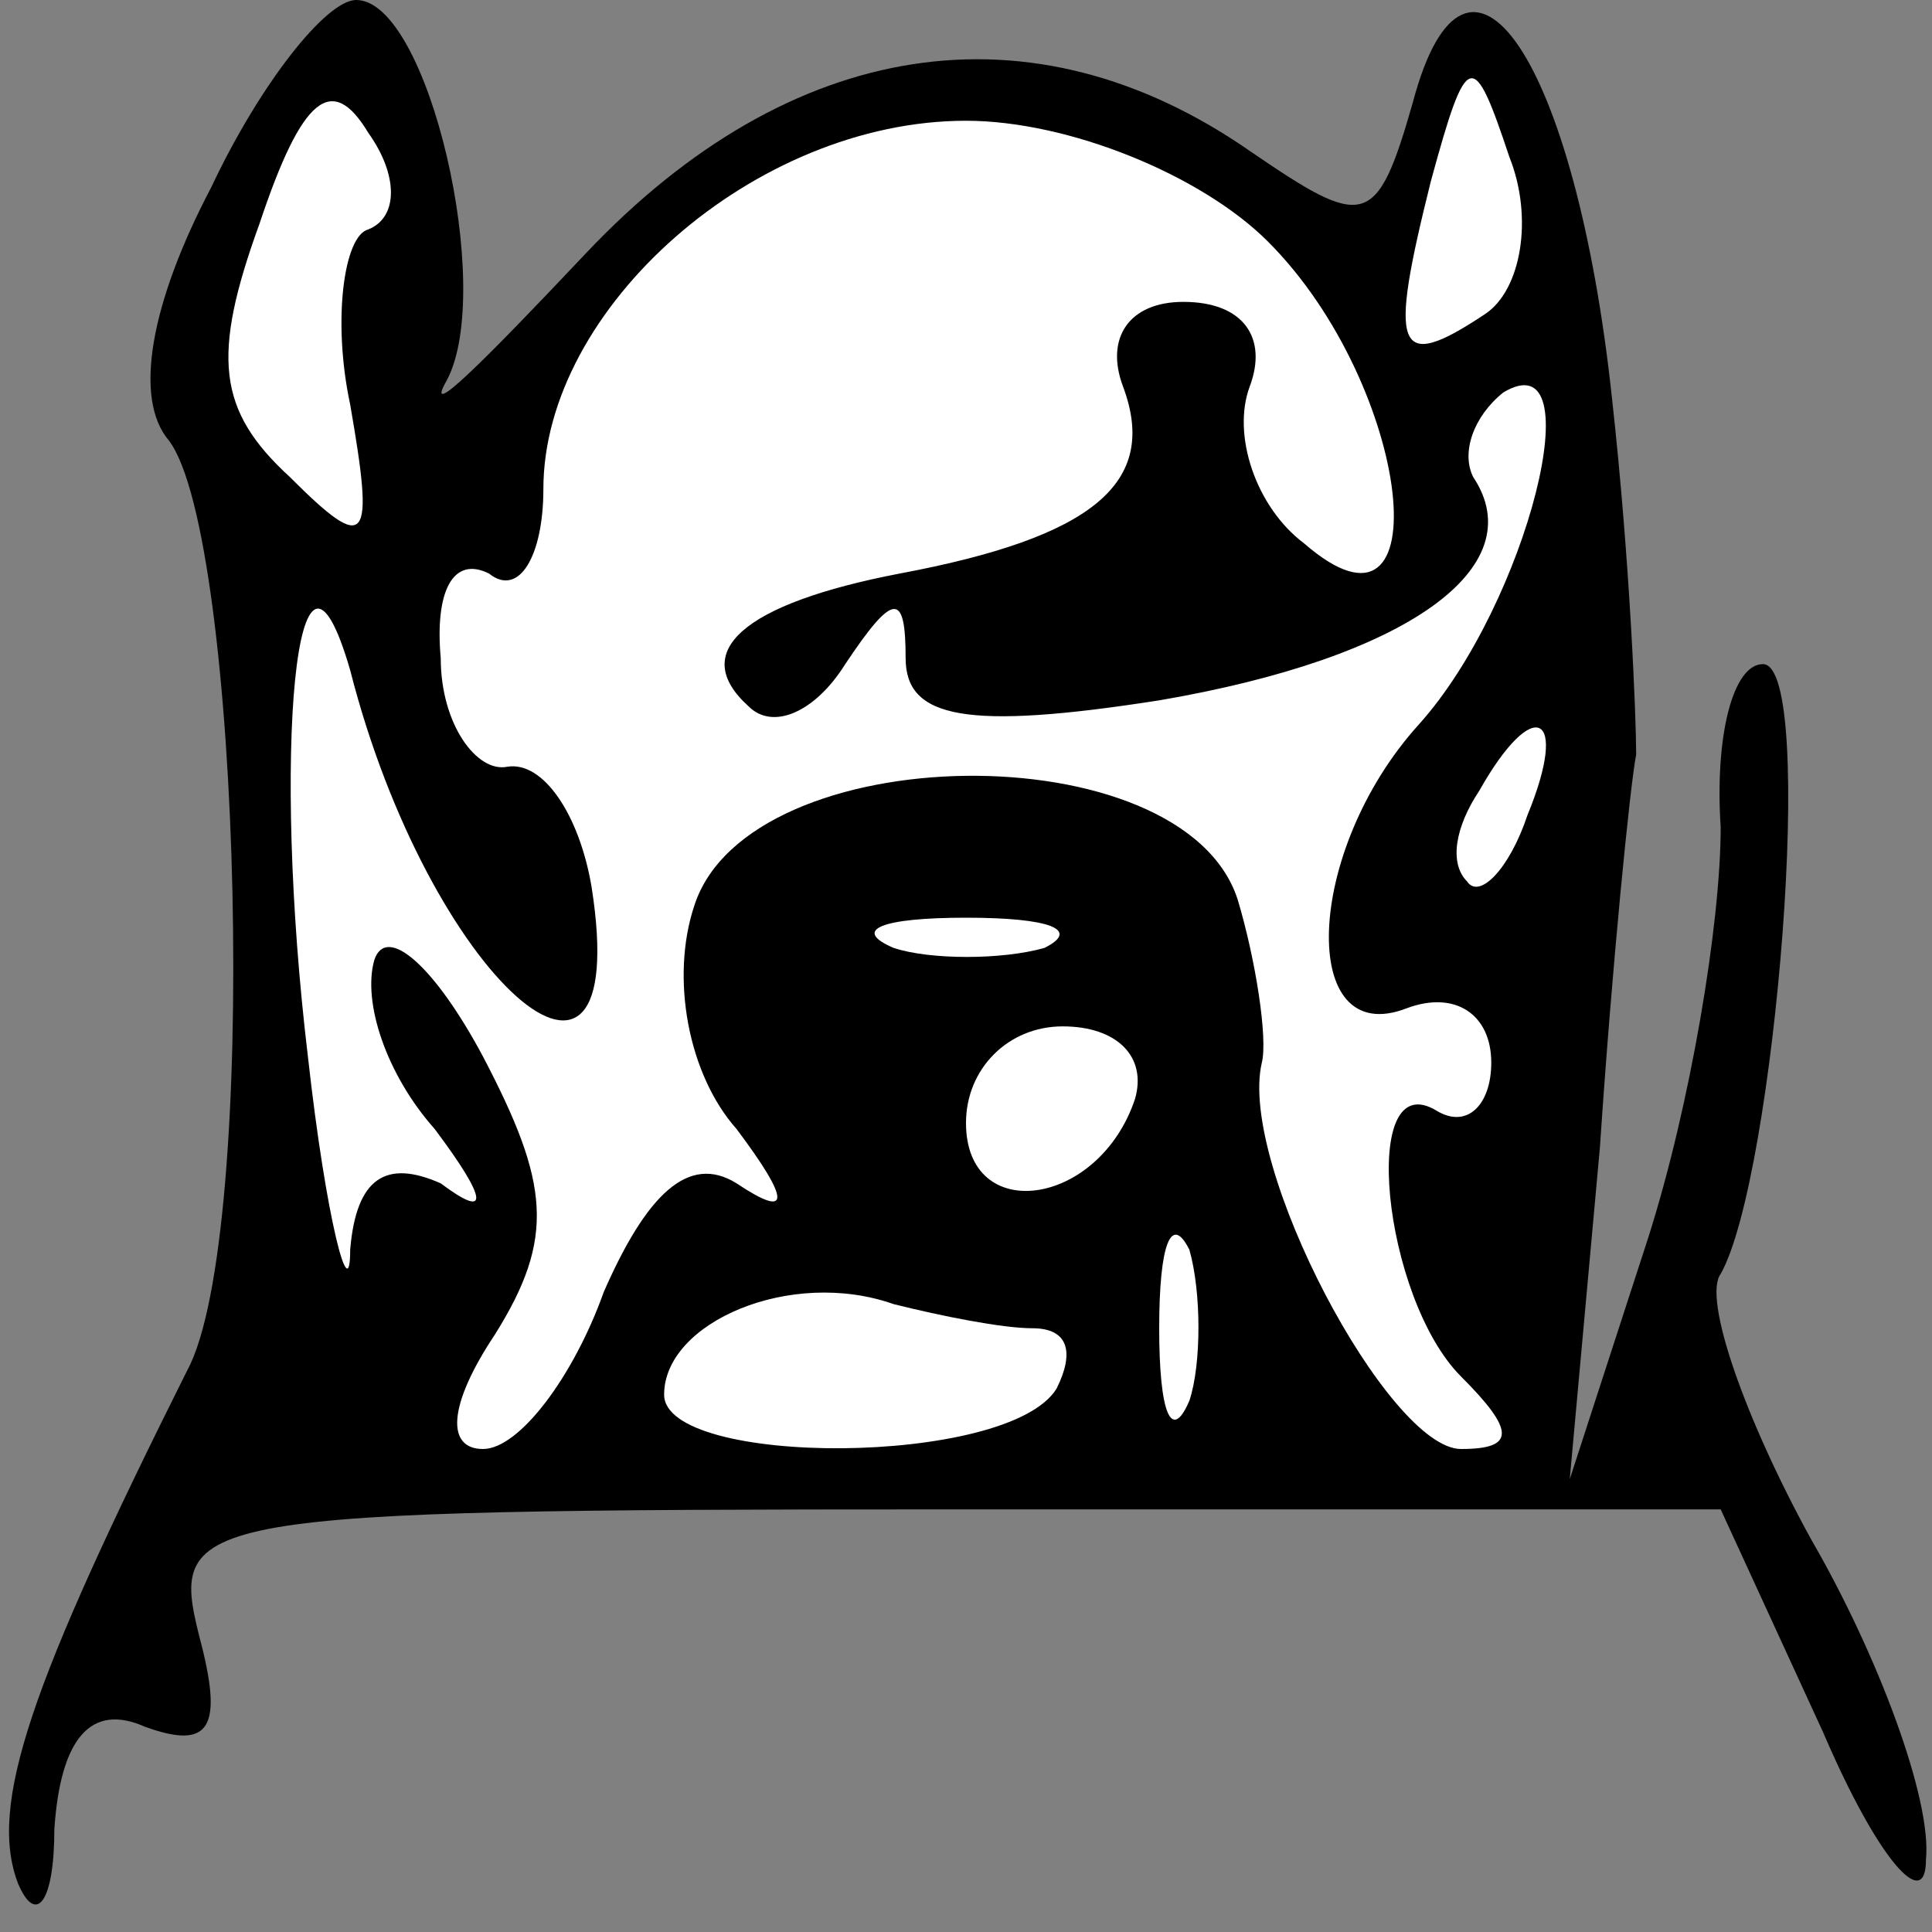 <?xml version="1.0" standalone="no"?>
<!DOCTYPE svg PUBLIC "-//W3C//DTD SVG 20010904//EN"
 "http://www.w3.org/TR/2001/REC-SVG-20010904/DTD/svg10.dtd">
<svg version="1.0" xmlns="http://www.w3.org/2000/svg"
 width="32pt" height="32pt" viewBox="0 0 32 32"
 preserveAspectRatio="xMidYMid meet">
<rect x="0" y="0" width="32" height="32" fill="#808080" stroke="none"/>
<g transform="translate(0,32) scale(0.1,-0.1)"
fill="#000000" stroke="none">
<path fill="#000000" stroke="none" d="M35 289 c-10 -19 -13 -35 -7 -42 12
-16 15 -132 3 -154 -26 -52 -33 -72 -28 -85 3 -7 6 -3 6 9 1 15 6 21 15 17 11
-4 13 0 9 15 -5 20 -2 21 123 21 l129 0 17 -37 c9 -21 17 -30 17 -21 1 10 -8
34 -19 53 -11 20 -18 40 -15 44 9 16 16 101 7 101 -5 0 -8 -12 -7 -27 0 -16
-5 -46 -12 -68 l-13 -40 5 55 c2 30 5 60 6 65 0 6 -1 32 -4 59 -6 56 -24 83
-33 49 -6 -21 -8 -21 -27 -8 -36 25 -76 19 -110 -17 -17 -18 -27 -28 -23 -21
8 15 -3 63 -15 63 -5 0 -16 -14 -24 -31z"/>
<path fill="#ffffff" stroke="none" d="M61 282 c-4 -1 -6 -15 -3 -29 4 -23 3
-25 -10 -12 -12 11 -13 20 -5 42 7 21 12 25 18 15 5 -7 5 -14 0 -16z"/>
<path fill="#ffffff" stroke="none" d="M246 268 c-15 -10 -16 -6 -9 22 6 22 7
22 13 4 4 -10 2 -22 -4 -26z"/>
<path fill="#ffffff" stroke="none" d="M210 280 c24 -24 29 -70 6 -50 -8 6
-12 18 -9 26 3 8 -1 14 -11 14 -9 0 -13 -6 -10 -14 6 -16 -5 -25 -37 -31 -26
-5 -35 -13 -25 -22 4 -4 11 -1 16 7 8 12 10 12 10 1 0 -10 10 -12 42 -7 41 7
62 22 52 37 -2 4 0 10 5 14 15 9 4 -35 -14 -55 -19 -21 -20 -54 -2 -47 8 3 14
-1 14 -9 0 -7 -4 -11 -9 -8 -13 8 -9 -31 4 -44 9 -9 9 -12 0 -12 -12 0 -37 47
-33 64 1 4 -1 17 -4 27 -9 28 -81 27 -90 -1 -4 -12 -1 -28 7 -37 9 -12 9 -15
0 -9 -8 5 -15 -2 -22 -18 -5 -14 -14 -26 -20 -26 -6 0 -6 7 2 19 10 16 9 25
-2 46 -8 15 -16 22 -18 16 -2 -7 2 -19 10 -28 9 -12 9 -15 1 -9 -9 4 -14 1
-15 -11 0 -10 -4 5 -7 32 -6 50 -2 95 7 64 13 -51 47 -81 40 -36 -2 12 -8 21
-14 20 -5 -1 -11 7 -11 18 -1 11 2 17 8 14 5 -4 9 3 9 14 0 30 35 61 70 61 17
0 39 -9 50 -20z"/>
<path fill="#ffffff" stroke="none" d="M253 185 c-3 -9 -8 -14 -10 -11 -3 3
-2 9 2 15 9 16 15 13 8 -4z"/>
<path fill="#ffffff" stroke="none" d="M173 163 c-7 -2 -19 -2 -25 0 -7 3 -2
5 12 5 14 0 19 -2 13 -5z"/>
<path fill="#ffffff" stroke="none" d="M188 138 c-6 -18 -28 -21 -28 -4 0 9 7
16 16 16 9 0 14 -5 12 -12z"/>
<path fill="#ffffff" stroke="none" d="M197 88 c-3 -7 -5 -2 -5 12 0 14 2 19
5 13 2 -7 2 -19 0 -25z"/>
<path fill="#ffffff" stroke="none" d="M171 100 c6 0 7 -4 4 -10 -8 -13 -65
-13 -65 -1 0 12 21 21 38 15 8 -2 18 -4 23 -4z"/>
</g>
</svg>
